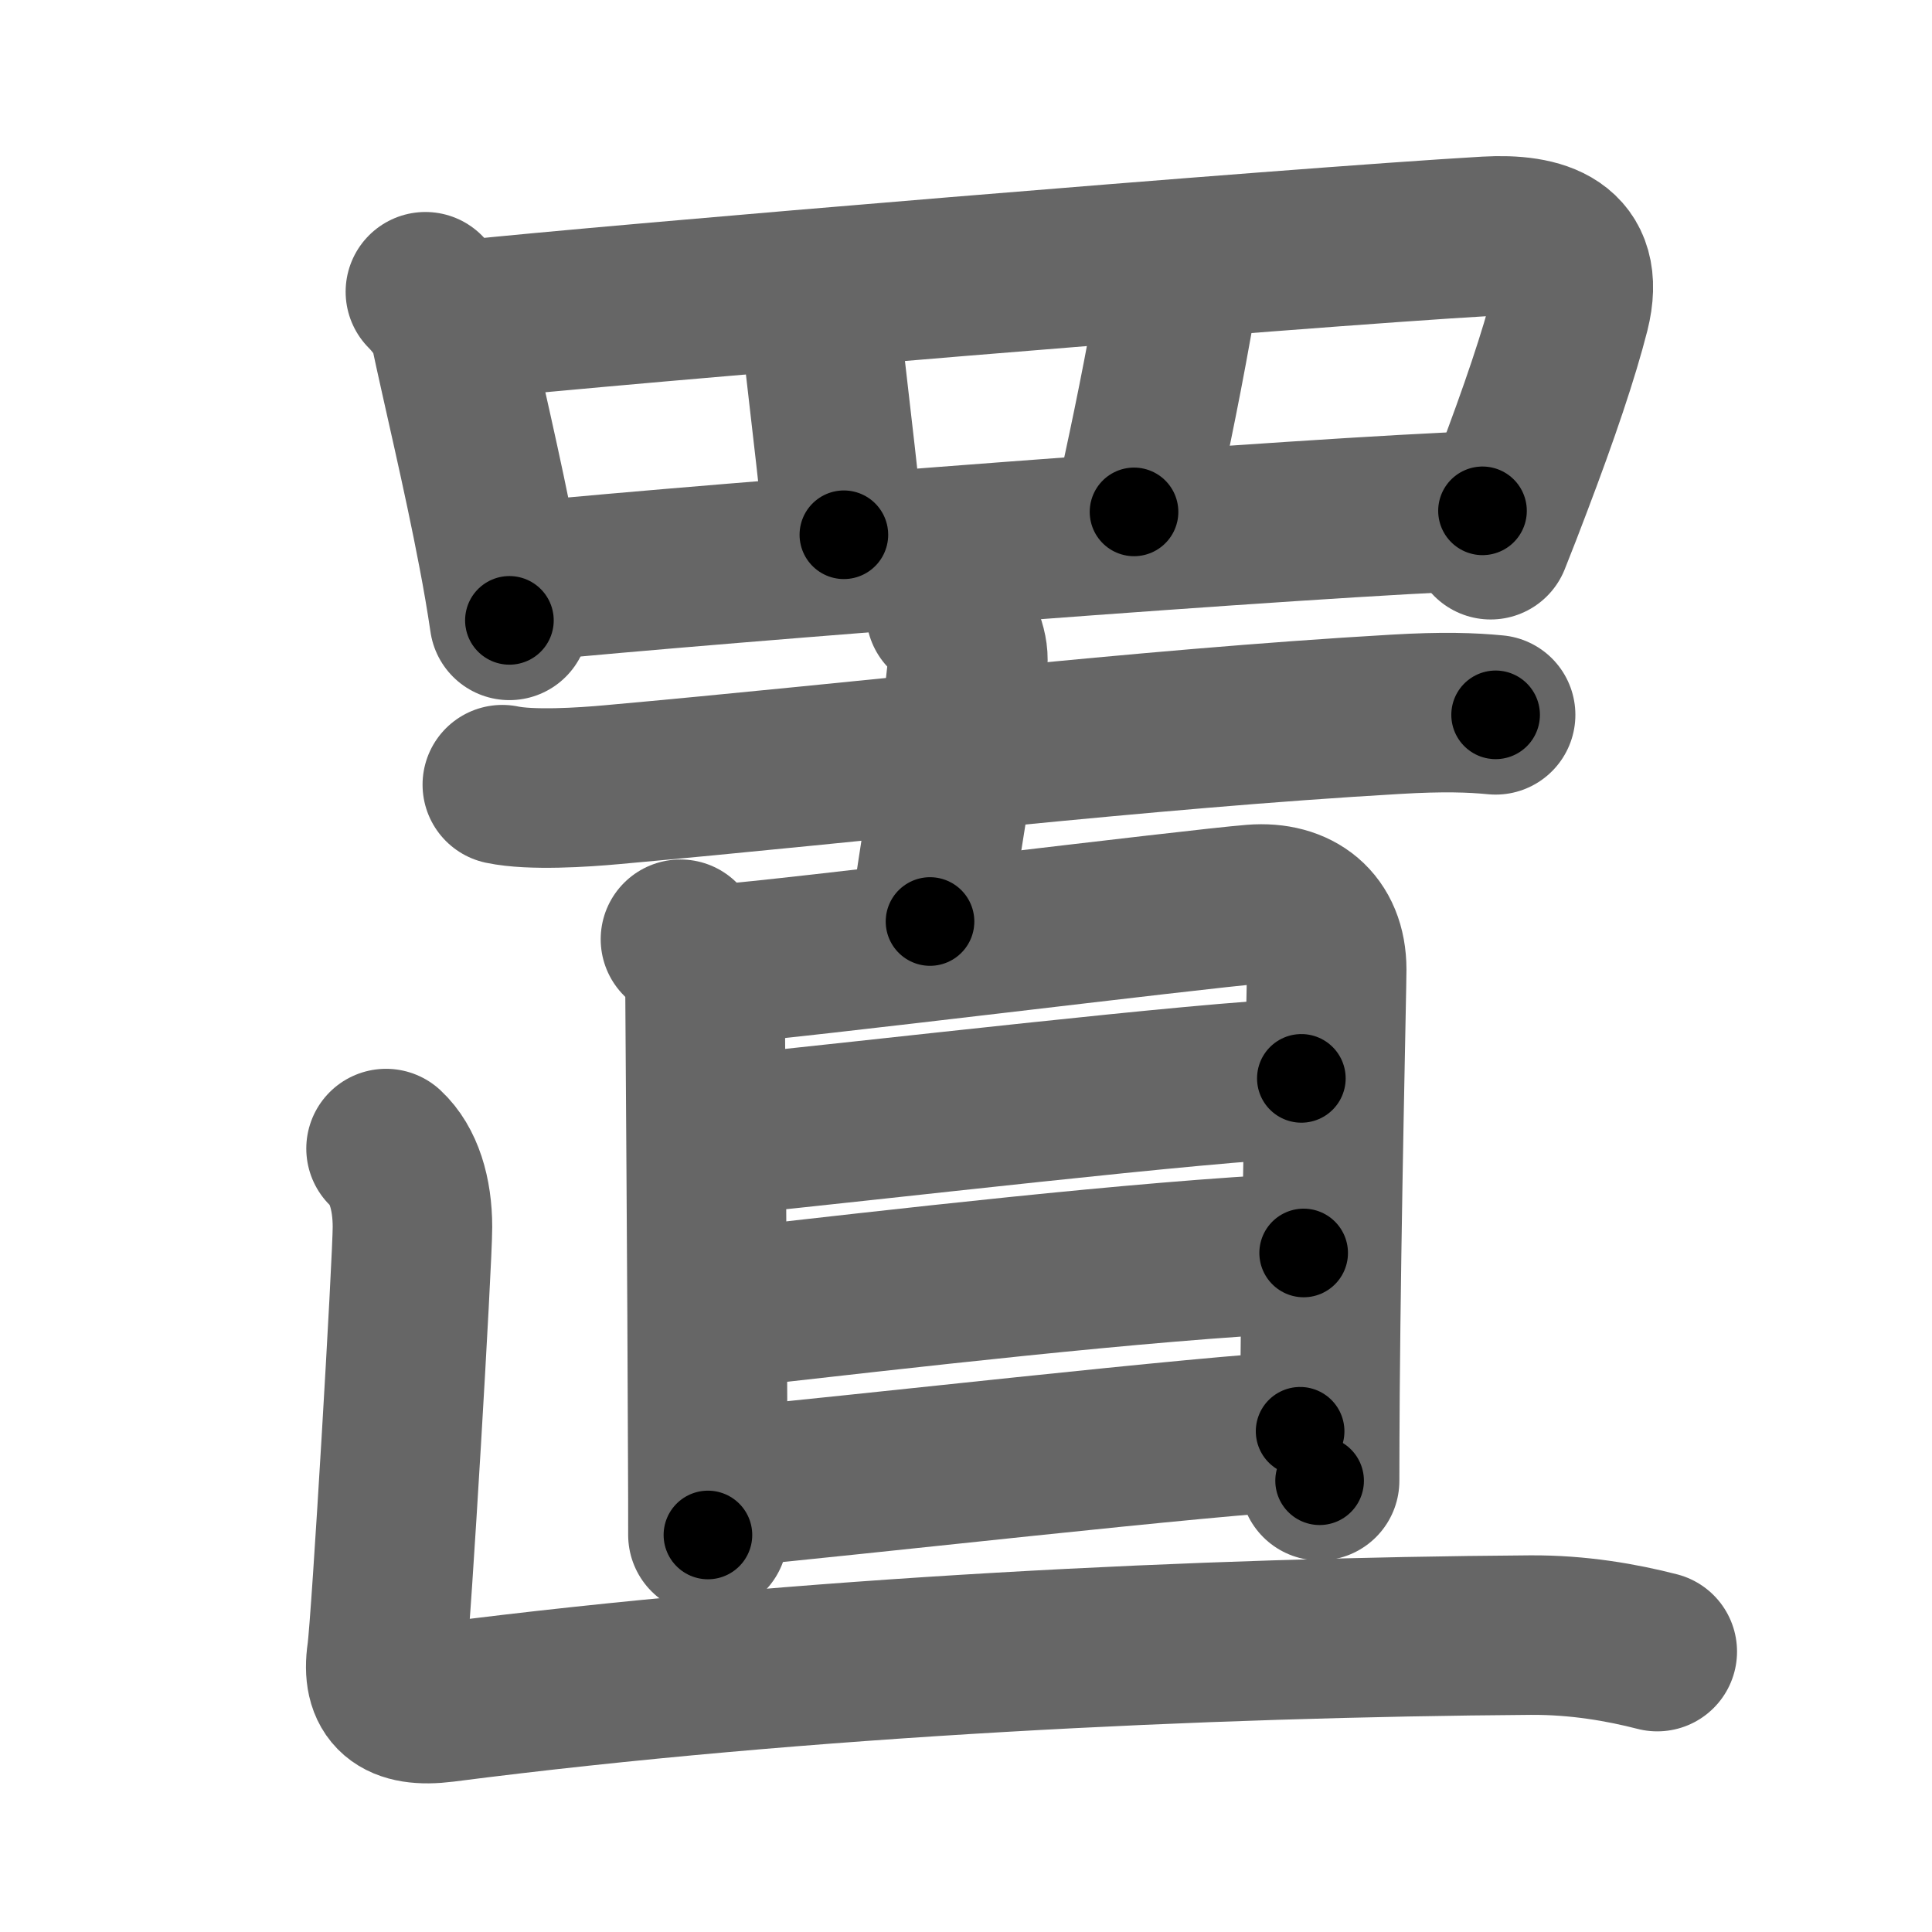 <svg xmlns="http://www.w3.org/2000/svg" width="109" height="109" viewBox="0 0 109 109" id="7f6e"><g fill="none" stroke="#666" stroke-width="9" stroke-linecap="round" stroke-linejoin="round"><g><g><path d="M24,16.46c0.65,0.65,1.25,1.55,1.34,1.96c0.71,3.37,1.88,8.19,2.75,12.77c0.25,1.3,0.47,2.59,0.65,3.81" /><path d="M26.37,18.04c7.83-0.84,46.64-4.08,57.51-4.71c3.02-0.17,5.61,0.58,4.7,4.22c-0.62,2.44-1.73,5.73-3.25,9.73c-0.38,1.01-0.79,2.07-1.23,3.17" /><path d="M45.5,17.75c0.56,0.56,0.89,1.34,1,2.39c0.37,3.24,0.97,8.31,1.11,10.03" /><path d="M65.81,15.79c0.44,0.71,0.49,1.52,0.36,2.24c-0.79,4.44-1.53,7.83-2.19,10.85" /><path d="M29.56,32.82c10.82-1.07,44.94-3.7,54.08-4" /></g><g p4:phon="直" xmlns:p4="http://kanjivg.tagaini.net"><g><path d="M28.34,44.27c1.62,0.34,4.57,0.15,6.19,0c14.21-1.27,29.84-3.14,44.2-3.97c2.7-0.16,4.31-0.1,5.65,0.03" /><path d="M53.36,34.55c0.86,0.86,1.31,2.04,1.24,2.82c-0.35,3.89-1.1,7.39-2.13,14.62" /></g><g><path d="M38.39,52.99c1.06,1.06,1.39,1.88,1.39,3.42c0,0.83,0.12,16.04,0.15,25.96c0.01,1.57,0.01,3,0.01,4.23" /><path d="M40.8,54.38c3.37-0.22,26.81-3.12,29.91-3.36c2.43-0.19,4.14,1.11,4.14,3.68c0,1-0.3,13.62-0.38,23.93c-0.01,1.72-0.02,3.38-0.02,4.91" /><path d="M40.93,64.05c8.07-0.8,27.25-3.06,32.49-3.21" /><path d="M41.2,73.79c9.3-1.04,23.05-2.66,32.35-3.1" /><path d="M41.1,83.9c5.95-0.53,27.96-3.03,32.25-3.15" /></g><path d="M21.78,64.8c0.99,0.92,1.49,2.53,1.49,4.43s-1.2,22.31-1.45,24.07c-0.32,2.2,0.68,3.07,3.22,2.75c20.28-2.61,43.09-3.67,61.29-3.8c2.72-0.02,5.19,0.42,7.17,0.93" /></g></g></g><g fill="none" stroke="#000" stroke-width="5" stroke-linecap="round" stroke-linejoin="round"><g><g><path d="M24,16.46c0.65,0.65,1.25,1.55,1.34,1.96c0.71,3.37,1.88,8.19,2.75,12.77c0.25,1.3,0.47,2.59,0.65,3.81" stroke-dasharray="19.323" stroke-dashoffset="19.323"><animate attributeName="stroke-dashoffset" values="19.323;19.323;0" dur="0.193s" fill="freeze" begin="0s;7f6e.click" /></path><path d="M26.37,18.04c7.83-0.84,46.64-4.08,57.51-4.71c3.02-0.17,5.61,0.58,4.7,4.22c-0.62,2.44-1.73,5.73-3.25,9.73c-0.38,1.01-0.79,2.07-1.23,3.17" stroke-dasharray="79.224" stroke-dashoffset="79.224"><animate attributeName="stroke-dashoffset" values="79.224" fill="freeze" begin="7f6e.click" /><animate attributeName="stroke-dashoffset" values="79.224;79.224;0" keyTimes="0;0.245;1" dur="0.789s" fill="freeze" begin="0s;7f6e.click" /></path><path d="M45.5,17.75c0.56,0.56,0.89,1.34,1,2.39c0.37,3.24,0.97,8.31,1.11,10.03" stroke-dasharray="12.736" stroke-dashoffset="12.736"><animate attributeName="stroke-dashoffset" values="12.736" fill="freeze" begin="7f6e.click" /><animate attributeName="stroke-dashoffset" values="12.736;12.736;0" keyTimes="0;0.861;1" dur="0.916s" fill="freeze" begin="0s;7f6e.click" /></path><path d="M65.81,15.79c0.44,0.71,0.49,1.52,0.36,2.24c-0.79,4.44-1.53,7.83-2.19,10.85" stroke-dasharray="13.392" stroke-dashoffset="13.392"><animate attributeName="stroke-dashoffset" values="13.392" fill="freeze" begin="7f6e.click" /><animate attributeName="stroke-dashoffset" values="13.392;13.392;0" keyTimes="0;0.872;1" dur="1.05s" fill="freeze" begin="0s;7f6e.click" /></path><path d="M29.56,32.82c10.82-1.07,44.94-3.7,54.08-4" stroke-dasharray="54.232" stroke-dashoffset="54.232"><animate attributeName="stroke-dashoffset" values="54.232" fill="freeze" begin="7f6e.click" /><animate attributeName="stroke-dashoffset" values="54.232;54.232;0" keyTimes="0;0.66;1" dur="1.592s" fill="freeze" begin="0s;7f6e.click" /></path></g><g p4:phon="直" xmlns:p4="http://kanjivg.tagaini.net"><g><path d="M28.34,44.27c1.62,0.34,4.57,0.15,6.19,0c14.21-1.27,29.84-3.14,44.2-3.97c2.7-0.16,4.31-0.1,5.65,0.03" stroke-dasharray="56.245" stroke-dashoffset="56.245"><animate attributeName="stroke-dashoffset" values="56.245" fill="freeze" begin="7f6e.click" /><animate attributeName="stroke-dashoffset" values="56.245;56.245;0" keyTimes="0;0.739;1" dur="2.154s" fill="freeze" begin="0s;7f6e.click" /></path><path d="M53.36,34.55c0.86,0.86,1.31,2.04,1.24,2.82c-0.35,3.89-1.1,7.39-2.13,14.62" stroke-dasharray="17.943" stroke-dashoffset="17.943"><animate attributeName="stroke-dashoffset" values="17.943" fill="freeze" begin="7f6e.click" /><animate attributeName="stroke-dashoffset" values="17.943;17.943;0" keyTimes="0;0.923;1" dur="2.333s" fill="freeze" begin="0s;7f6e.click" /></path></g><g><path d="M38.39,52.99c1.06,1.06,1.39,1.88,1.39,3.42c0,0.83,0.12,16.04,0.15,25.96c0.01,1.57,0.01,3,0.01,4.23" stroke-dasharray="34.01" stroke-dashoffset="34.01"><animate attributeName="stroke-dashoffset" values="34.01" fill="freeze" begin="7f6e.click" /><animate attributeName="stroke-dashoffset" values="34.01;34.01;0" keyTimes="0;0.873;1" dur="2.673s" fill="freeze" begin="0s;7f6e.click" /></path><path d="M40.8,54.38c3.37-0.22,26.81-3.12,29.91-3.36c2.43-0.19,4.14,1.11,4.14,3.68c0,1-0.3,13.62-0.38,23.93c-0.01,1.72-0.02,3.38-0.02,4.91" stroke-dasharray="65.314" stroke-dashoffset="65.314"><animate attributeName="stroke-dashoffset" values="65.314" fill="freeze" begin="7f6e.click" /><animate attributeName="stroke-dashoffset" values="65.314;65.314;0" keyTimes="0;0.845;1" dur="3.164s" fill="freeze" begin="0s;7f6e.click" /></path><path d="M40.93,64.05c8.07-0.8,27.25-3.06,32.49-3.21" stroke-dasharray="32.653" stroke-dashoffset="32.653"><animate attributeName="stroke-dashoffset" values="32.653" fill="freeze" begin="7f6e.click" /><animate attributeName="stroke-dashoffset" values="32.653;32.653;0" keyTimes="0;0.906;1" dur="3.491s" fill="freeze" begin="0s;7f6e.click" /></path><path d="M41.2,73.79c9.3-1.04,23.05-2.66,32.35-3.1" stroke-dasharray="32.504" stroke-dashoffset="32.504"><animate attributeName="stroke-dashoffset" values="32.504" fill="freeze" begin="7f6e.click" /><animate attributeName="stroke-dashoffset" values="32.504;32.504;0" keyTimes="0;0.915;1" dur="3.816s" fill="freeze" begin="0s;7f6e.click" /></path><path d="M41.1,83.9c5.95-0.53,27.96-3.03,32.25-3.15" stroke-dasharray="32.407" stroke-dashoffset="32.407"><animate attributeName="stroke-dashoffset" values="32.407" fill="freeze" begin="7f6e.click" /><animate attributeName="stroke-dashoffset" values="32.407;32.407;0" keyTimes="0;0.922;1" dur="4.14s" fill="freeze" begin="0s;7f6e.click" /></path></g><path d="M21.78,64.8c0.99,0.92,1.49,2.53,1.49,4.43s-1.2,22.31-1.45,24.07c-0.32,2.2,0.68,3.07,3.22,2.75c20.28-2.61,43.09-3.67,61.29-3.8c2.72-0.02,5.19,0.42,7.17,0.93" stroke-dasharray="102.89" stroke-dashoffset="102.89"><animate attributeName="stroke-dashoffset" values="102.89" fill="freeze" begin="7f6e.click" /><animate attributeName="stroke-dashoffset" values="102.89;102.89;0" keyTimes="0;0.842;1" dur="4.914s" fill="freeze" begin="0s;7f6e.click" /></path></g></g></g></svg>